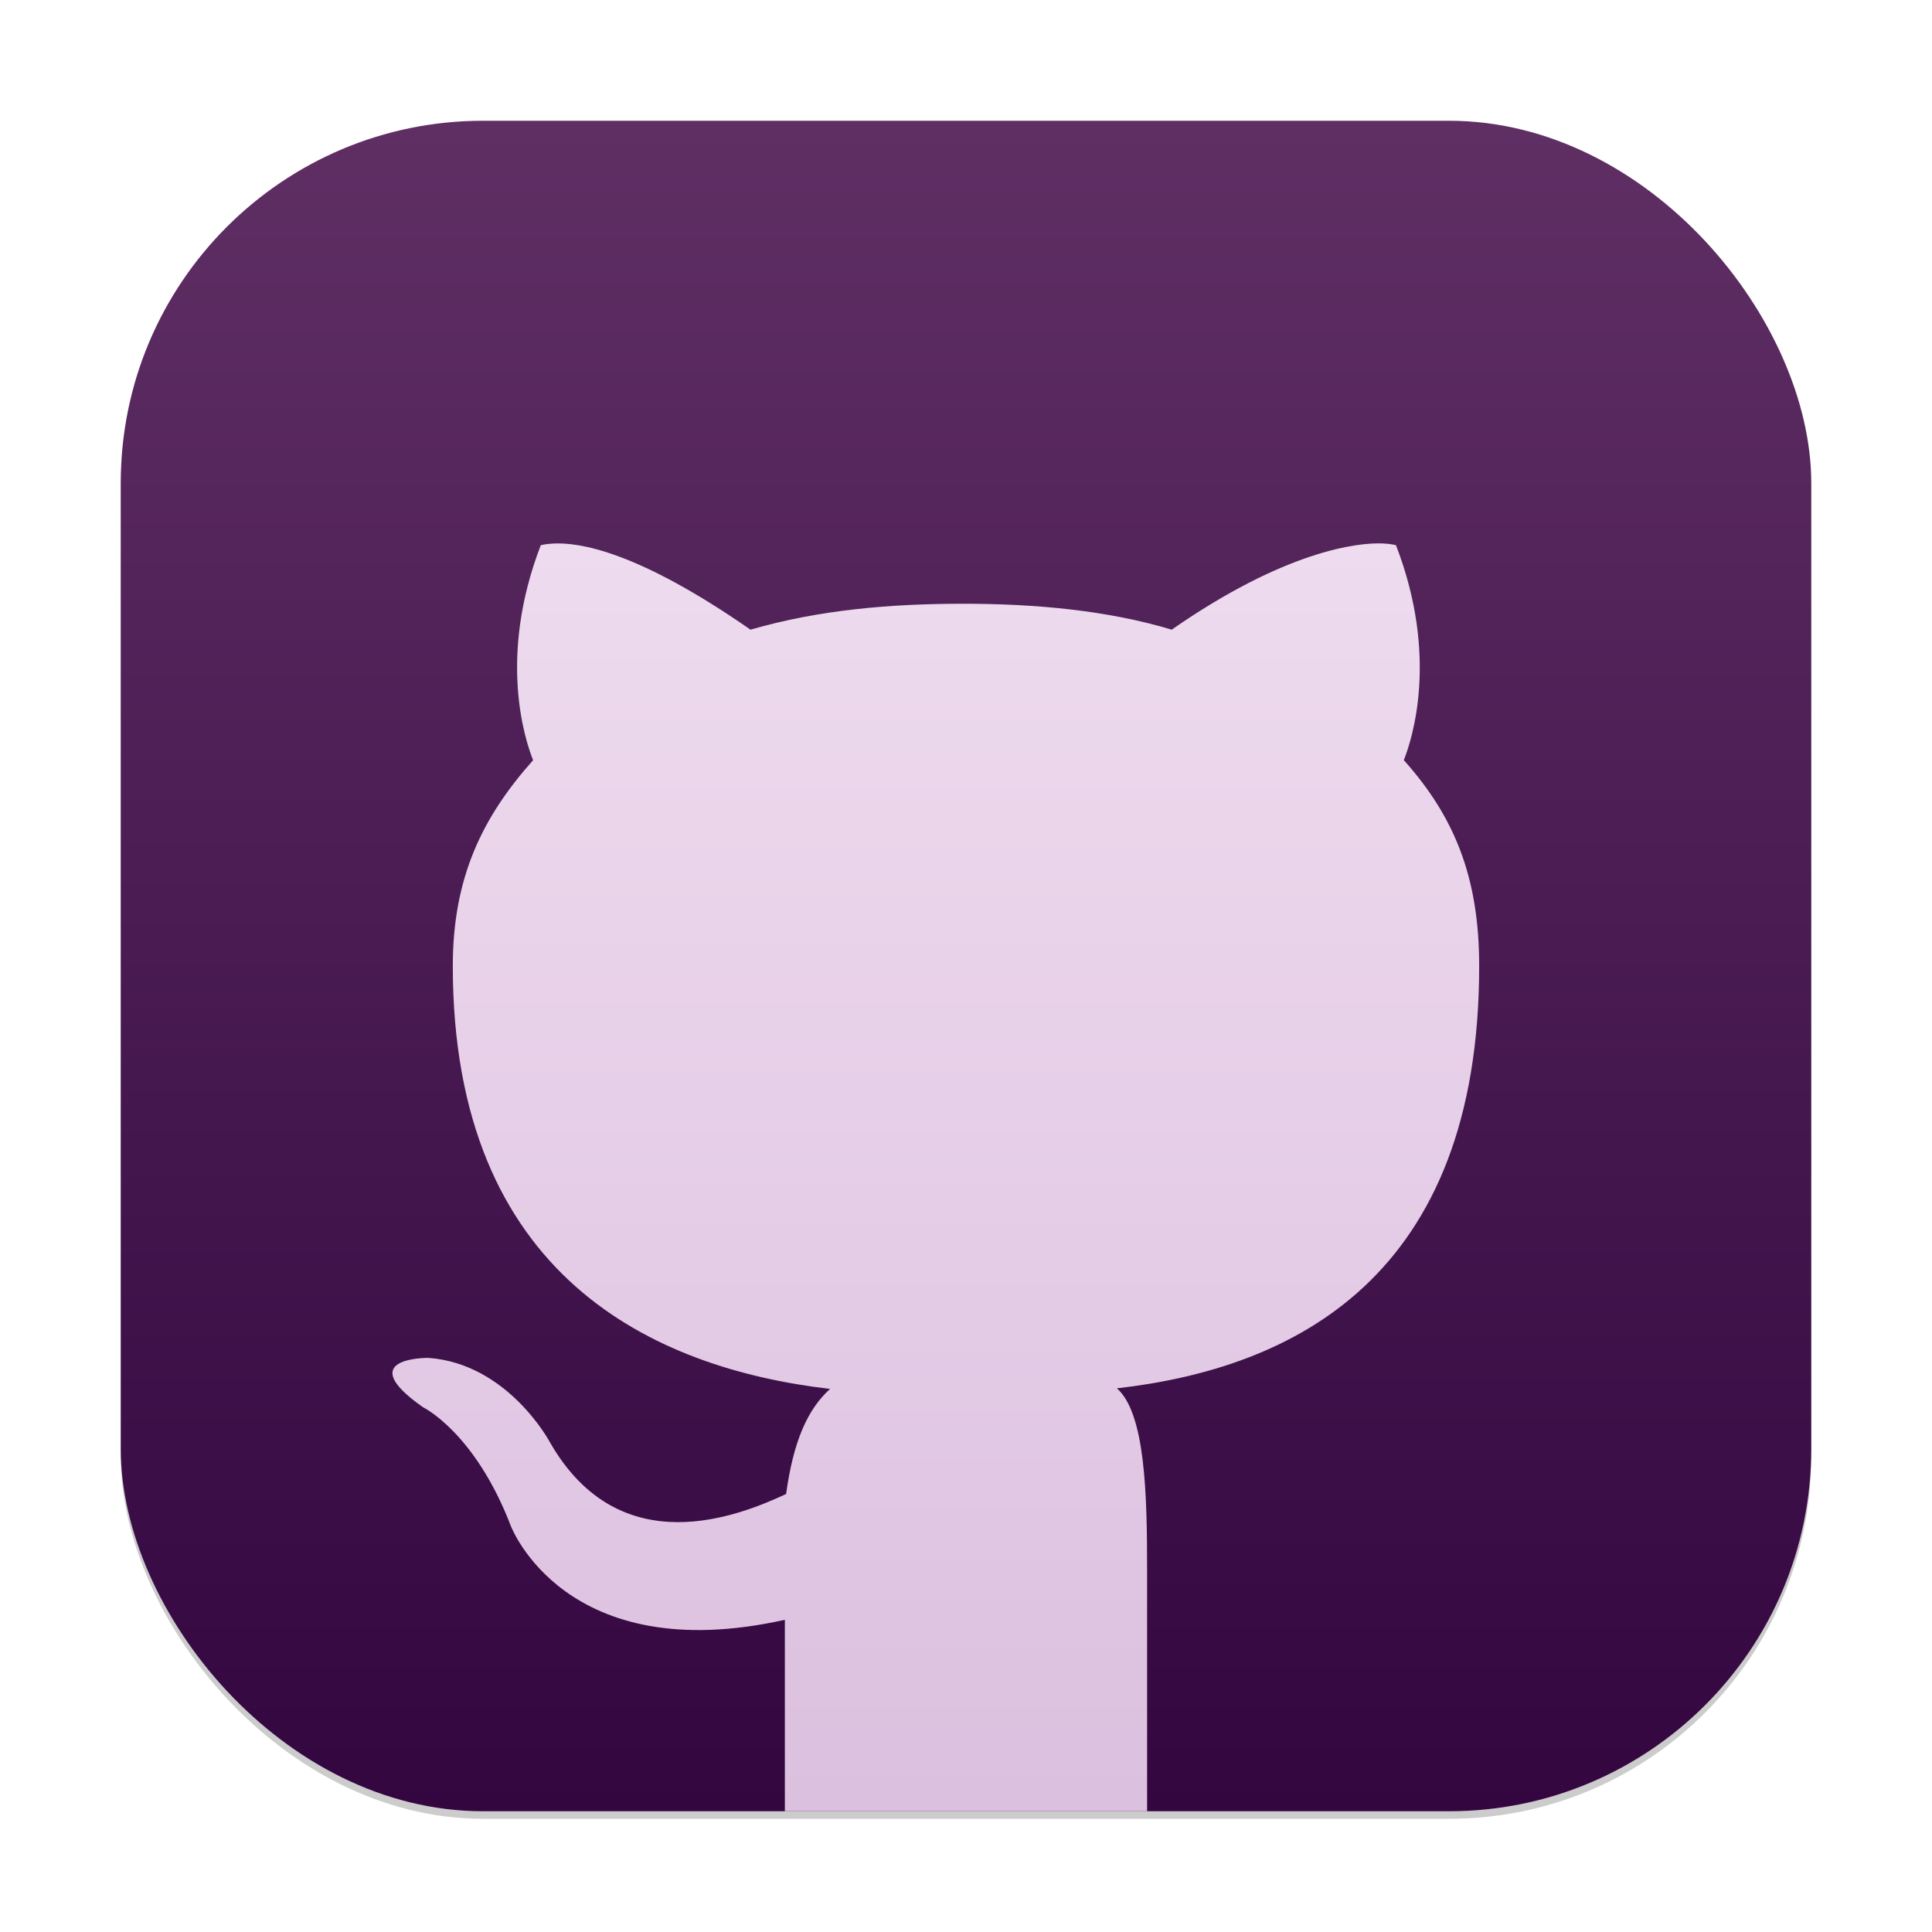 <?xml version="1.0" encoding="UTF-8" standalone="no"?>
<!-- Created with Inkscape (http://www.inkscape.org/) -->

<svg
   width="256"
   height="256"
   viewBox="0 0 256 256"
   version="1.1"
   id="svg1"
   inkscape:version="1.4.2 (ebf0e940d0, 2025-05-08)"
   sodipodi:docname="github-desktop.svg"
   xmlns:inkscape="http://www.inkscape.org/namespaces/inkscape"
   xmlns:sodipodi="http://sodipodi.sourceforge.net/DTD/sodipodi-0.dtd"
   xmlns:xlink="http://www.w3.org/1999/xlink"
   xmlns="http://www.w3.org/2000/svg"
   xmlns:svg="http://www.w3.org/2000/svg">
  <sodipodi:namedview
     id="namedview1"
     pagecolor="#ffffff"
     bordercolor="#000000"
     borderopacity="0.25"
     inkscape:showpageshadow="2"
     inkscape:pageopacity="0.0"
     inkscape:pagecheckerboard="0"
     inkscape:deskcolor="#d1d1d1"
     inkscape:document-units="px"
     inkscape:zoom="3.1054688"
     inkscape:cx="128"
     inkscape:cy="128"
     inkscape:window-width="1920"
     inkscape:window-height="1010"
     inkscape:window-x="0"
     inkscape:window-y="0"
     inkscape:window-maximized="1"
     inkscape:current-layer="svg1" />
  <defs
     id="defs1">
    <linearGradient
       inkscape:collect="always"
       xlink:href="#linearGradient5"
       id="linearGradient4"
       x1="16"
       y1="30"
       x2="16"
       y2="2"
       gradientUnits="userSpaceOnUse"
       gradientTransform="scale(8)" />
    <linearGradient
       id="linearGradient1"
       inkscape:collect="always">
      <stop
         style="stop-color:#dcc0df;stop-opacity:1;"
         offset="0"
         id="stop1" />
      <stop
         style="stop-color:#f4e4f4;stop-opacity:1;"
         offset="1"
         id="stop2" />
    </linearGradient>
    <linearGradient
       inkscape:collect="always"
       xlink:href="#linearGradient1"
       id="linearGradient6"
       x1="16"
       y1="30"
       x2="16"
       y2="2"
       gradientUnits="userSpaceOnUse"
       gradientTransform="scale(8)" />
    <linearGradient
       inkscape:collect="always"
       id="linearGradient5">
      <stop
         style="stop-color:#330640;stop-opacity:1;"
         offset="0"
         id="stop4" />
      <stop
         style="stop-color:#5f2f64;stop-opacity:1;"
         offset="1"
         id="stop5" />
    </linearGradient>
  </defs>
  <rect
     style="opacity:0.2;fill:#000000;stroke-width:14"
     id="rect1"
     width="224"
     height="224"
     x="16"
     y="17"
     ry="48" />
  <rect
     style="fill:url(#linearGradient4);stroke-width:8"
     id="rect2"
     width="224"
     height="224"
     x="16"
     y="16"
     ry="48" />
  <path
     d="m 183.28,72.013 c -3.409,-0.159 -13.013,0.979 -28.023,11.422 -8.397,-2.532 -17.983,-3.459 -27.977,-3.435 -9.142,0.022 -18.622,0.761 -27.836,3.435 C 84.429,72.993 76.755,71.86 73.343,72.021 c -1.138,0.054 -1.688,0.227 -1.688,0.227 -5.708,14.808 -2.097,25.764 -1.016,28.484 -6.706,7.517 -10.641,15.524 -10.641,27.268 0,41.229 26.714,53.324 49.992,56.039 -2.993,2.688 -4.876,6.979 -5.828,13.927 -5.972,2.754 -21.993,9.495 -31.344,-6.945 0,0 -5.532,-10.335 -16.055,-11.094 0,0 -10.23,-0.132 -0.711,6.539 0,0 6.872,3.311 11.641,15.742 0,0 7.145,18.922 36.305,12.422 V 240 h 47.999 v -32 c 0,-10.033 -0.239,-20.717 -3.998,-24.039 23.348,-2.662 47.999,-14.626 47.999,-55.961 0,-11.744 -3.266,-19.759 -9.984,-27.276 1.075,-2.721 4.682,-13.668 -1.039,-28.477 0,0 -0.551,-0.181 -1.688,-0.234 z"
     style="fill:url(#linearGradient6);stroke-width:4"
     id="path403"
     sodipodi:nodetypes="ccccsccscccccccccscscccc" />
</svg>
